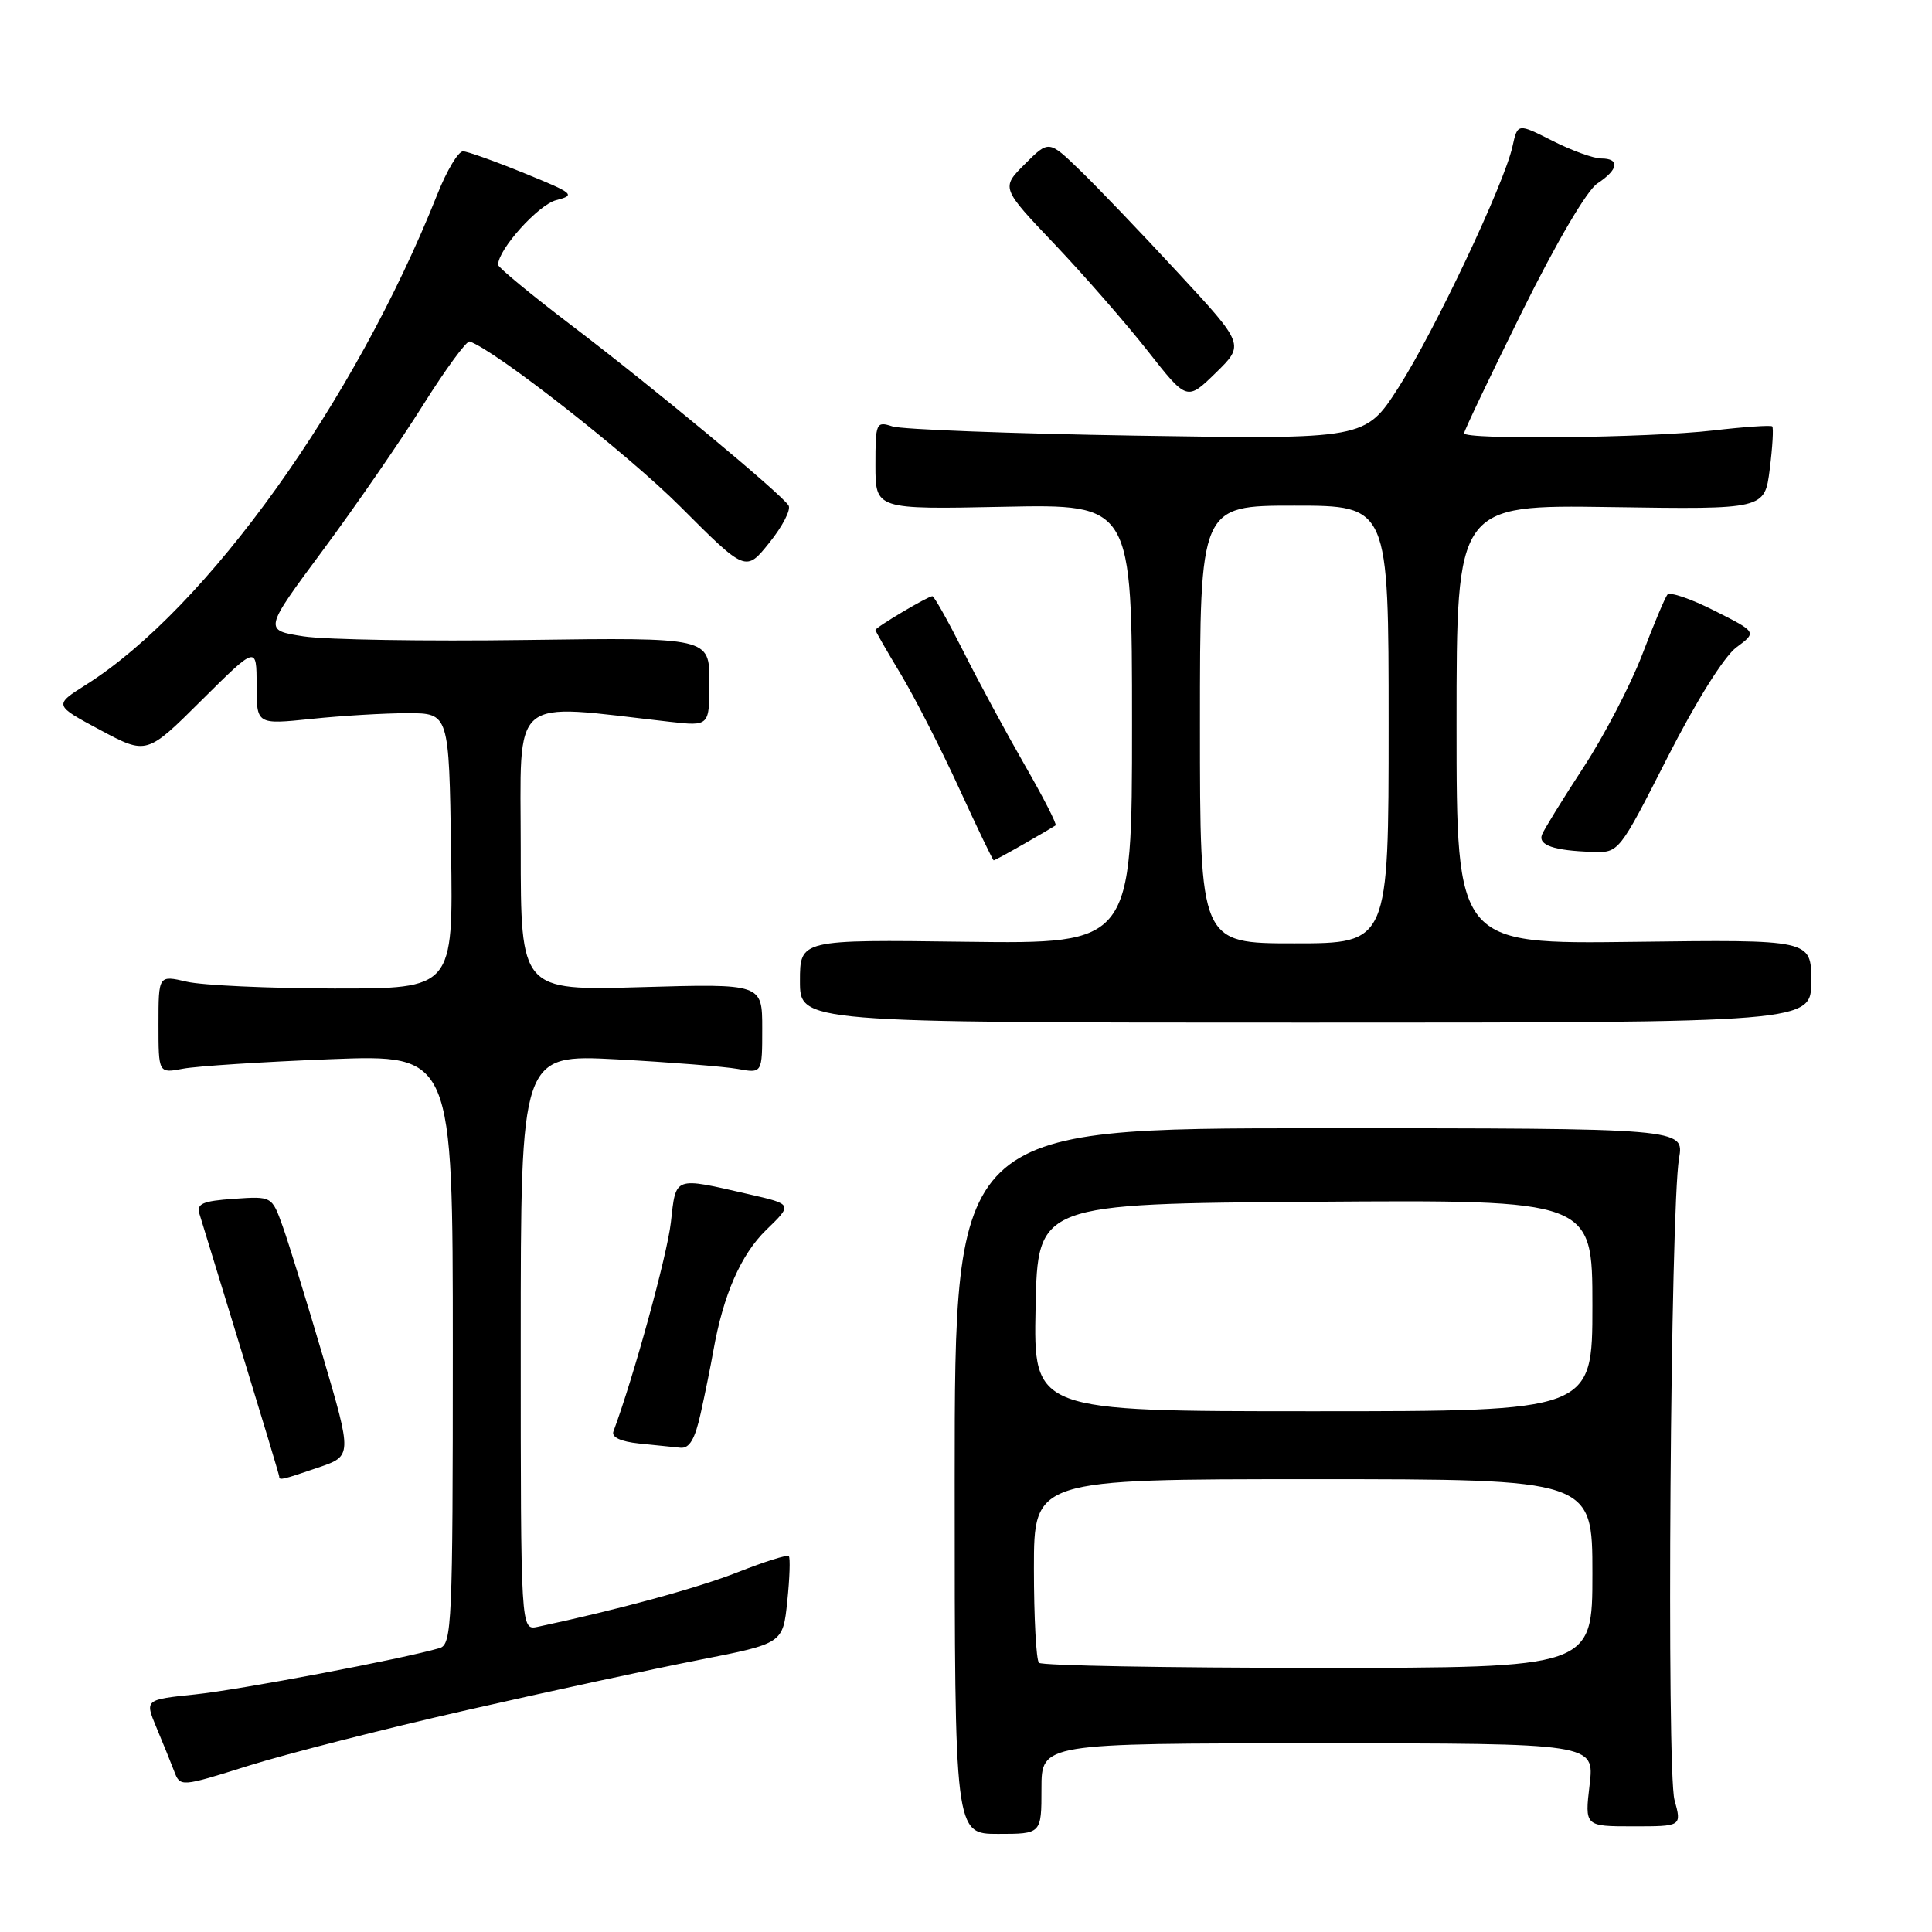 <?xml version="1.0" encoding="UTF-8" standalone="no"?>
<!DOCTYPE svg PUBLIC "-//W3C//DTD SVG 1.1//EN" "http://www.w3.org/Graphics/SVG/1.1/DTD/svg11.dtd" >
<svg xmlns="http://www.w3.org/2000/svg" xmlns:xlink="http://www.w3.org/1999/xlink" version="1.1" viewBox="0 0 256 256">
 <g >
 <path fill="currentColor"
d=" M 138.00 237.00 C 138.00 231.00 138.00 231.00 174.64 231.00 C 211.28 231.00 211.28 231.00 210.63 236.50 C 209.98 242.00 209.98 242.00 216.41 242.00 C 222.84 242.00 222.84 242.00 221.88 238.51 C 220.81 234.66 221.34 160.13 222.48 153.50 C 223.16 149.50 223.16 149.50 174.83 149.50 C 126.50 149.50 126.50 149.50 126.50 196.25 C 126.50 243.00 126.50 243.00 132.25 243.00 C 138.00 243.00 138.00 243.00 138.00 237.00 Z  M 61.80 226.61 C 72.64 224.14 86.50 221.15 92.62 219.95 C 103.74 217.77 103.74 217.77 104.32 212.17 C 104.64 209.09 104.73 206.40 104.52 206.19 C 104.31 205.98 101.30 206.93 97.82 208.30 C 92.55 210.39 81.88 213.30 71.25 215.56 C 69.00 216.04 69.00 216.04 69.00 177.87 C 69.00 139.70 69.00 139.70 81.75 140.37 C 88.76 140.75 95.96 141.32 97.75 141.64 C 101.00 142.23 101.00 142.23 101.00 136.28 C 101.00 130.34 101.00 130.34 85.00 130.80 C 69.00 131.26 69.00 131.26 69.00 112.50 C 69.00 91.74 67.28 93.21 88.75 95.64 C 94.00 96.23 94.00 96.23 94.00 90.35 C 94.00 84.47 94.00 84.47 69.75 84.80 C 56.41 84.99 43.12 84.77 40.22 84.32 C 34.93 83.50 34.93 83.50 42.79 72.90 C 47.11 67.07 53.09 58.41 56.07 53.65 C 59.06 48.90 61.83 45.12 62.23 45.25 C 65.64 46.41 83.21 60.18 90.16 67.14 C 98.82 75.81 98.82 75.81 101.96 71.89 C 103.69 69.74 104.83 67.53 104.49 66.98 C 103.54 65.44 86.57 51.36 75.72 43.11 C 70.37 39.04 66.00 35.43 66.00 35.09 C 66.00 33.05 71.33 27.13 73.70 26.52 C 76.32 25.85 76.04 25.62 69.50 22.96 C 65.65 21.39 61.99 20.08 61.37 20.05 C 60.74 20.02 59.20 22.59 57.95 25.75 C 47.05 53.18 27.43 80.59 11.43 90.71 C 7.12 93.43 7.12 93.43 13.28 96.73 C 19.44 100.02 19.44 100.02 26.72 92.78 C 34.00 85.55 34.00 85.55 34.00 90.78 C 34.00 96.01 34.00 96.01 41.25 95.26 C 45.24 94.84 50.98 94.50 54.00 94.50 C 59.50 94.50 59.50 94.50 59.77 112.75 C 60.05 131.00 60.05 131.00 44.27 130.98 C 35.60 130.96 26.81 130.56 24.75 130.08 C 21.00 129.21 21.00 129.21 21.00 135.72 C 21.00 142.23 21.00 142.23 24.25 141.61 C 26.04 141.27 34.81 140.70 43.75 140.35 C 60.00 139.72 60.00 139.72 60.00 178.79 C 60.00 215.14 59.88 217.90 58.25 218.38 C 53.45 219.80 31.69 223.92 25.85 224.52 C 19.19 225.21 19.19 225.21 20.71 228.86 C 21.55 230.86 22.61 233.47 23.06 234.65 C 23.88 236.81 23.88 236.81 32.99 233.95 C 38.01 232.38 50.97 229.07 61.80 226.61 Z  M 42.15 194.46 C 46.67 192.93 46.67 192.93 42.78 179.71 C 40.64 172.45 38.25 164.70 37.46 162.50 C 36.03 158.50 36.03 158.50 30.98 158.85 C 26.84 159.14 26.02 159.49 26.43 160.85 C 26.70 161.76 29.19 169.88 31.96 178.90 C 34.73 187.93 37.00 195.46 37.00 195.65 C 37.00 196.18 37.32 196.11 42.15 194.46 Z  M 92.85 187.25 C 93.43 184.64 94.18 180.93 94.52 179.00 C 95.84 171.56 98.17 166.23 101.54 162.96 C 105.04 159.57 105.04 159.57 99.27 158.25 C 89.19 155.94 89.59 155.80 88.89 162.00 C 88.40 166.33 83.98 182.42 81.28 189.68 C 81.00 190.43 82.25 191.02 84.67 191.27 C 86.78 191.49 89.24 191.74 90.15 191.83 C 91.35 191.95 92.09 190.71 92.85 187.25 Z  M 240.00 130.00 C 240.00 124.50 240.00 124.50 216.50 124.80 C 193.00 125.10 193.00 125.10 193.00 95.99 C 193.00 66.89 193.00 66.89 213.42 67.19 C 233.83 67.50 233.83 67.50 234.50 62.17 C 234.87 59.23 235.02 56.68 234.83 56.50 C 234.65 56.32 231.12 56.56 227.00 57.04 C 218.47 58.03 194.00 58.30 194.00 57.41 C 194.00 57.09 197.45 49.85 201.67 41.32 C 206.24 32.09 210.28 25.21 211.67 24.30 C 214.46 22.47 214.69 21.00 212.17 21.00 C 211.16 21.00 208.26 19.95 205.71 18.66 C 201.09 16.32 201.09 16.32 200.41 19.41 C 199.32 24.37 190.08 43.90 185.30 51.36 C 180.90 58.21 180.90 58.21 150.70 57.73 C 134.09 57.46 119.49 56.91 118.25 56.50 C 116.09 55.80 116.00 56.00 116.00 61.63 C 116.00 67.50 116.00 67.50 133.00 67.15 C 150.00 66.80 150.00 66.80 150.00 95.94 C 150.00 125.07 150.00 125.07 128.00 124.79 C 106.00 124.50 106.00 124.50 106.00 130.00 C 106.00 135.50 106.00 135.50 173.00 135.50 C 240.00 135.50 240.00 135.50 240.00 130.00 Z  M 135.69 111.82 C 137.79 110.62 139.66 109.52 139.87 109.37 C 140.07 109.22 138.21 105.59 135.74 101.30 C 133.28 97.01 129.62 90.24 127.62 86.25 C 125.61 82.26 123.78 79.00 123.54 79.00 C 122.96 79.00 116.00 83.13 116.00 83.48 C 116.00 83.63 117.50 86.25 119.34 89.30 C 121.17 92.34 124.65 99.15 127.07 104.42 C 129.48 109.69 131.56 114.00 131.67 114.00 C 131.79 114.00 133.60 113.02 135.69 111.82 Z  M 220.93 100.40 C 224.75 92.90 228.45 86.99 230.08 85.78 C 232.81 83.76 232.81 83.76 227.17 80.92 C 224.07 79.35 221.27 78.39 220.94 78.79 C 220.62 79.18 219.11 82.77 217.59 86.77 C 216.06 90.76 212.56 97.49 209.80 101.71 C 207.04 105.93 204.58 109.93 204.32 110.60 C 203.79 111.99 205.91 112.72 211.01 112.88 C 214.52 113.00 214.52 113.00 220.93 100.40 Z  M 156.05 36.09 C 151.17 30.81 145.33 24.71 143.07 22.53 C 138.97 18.57 138.97 18.57 135.81 21.73 C 132.64 24.89 132.64 24.89 139.74 32.36 C 143.64 36.47 149.18 42.82 152.06 46.48 C 157.28 53.13 157.28 53.13 161.10 49.40 C 164.92 45.67 164.92 45.67 156.05 36.09 Z  M 137.67 220.33 C 137.30 219.97 137.00 214.34 137.00 207.83 C 137.00 196.00 137.00 196.00 174.00 196.00 C 211.00 196.00 211.00 196.00 211.00 208.50 C 211.00 221.00 211.00 221.00 174.67 221.00 C 154.68 221.00 138.03 220.70 137.67 220.33 Z  M 137.22 173.25 C 137.50 159.50 137.50 159.50 174.25 159.24 C 211.00 158.98 211.00 158.98 211.00 172.99 C 211.00 187.00 211.00 187.00 173.97 187.00 C 136.94 187.00 136.94 187.00 137.22 173.25 Z  M 159.00 96.00 C 159.00 67.00 159.00 67.00 171.50 67.00 C 184.00 67.00 184.00 67.00 184.00 96.00 C 184.00 125.00 184.00 125.00 171.50 125.00 C 159.00 125.00 159.00 125.00 159.00 96.00 Z "/>
</g>
</svg>